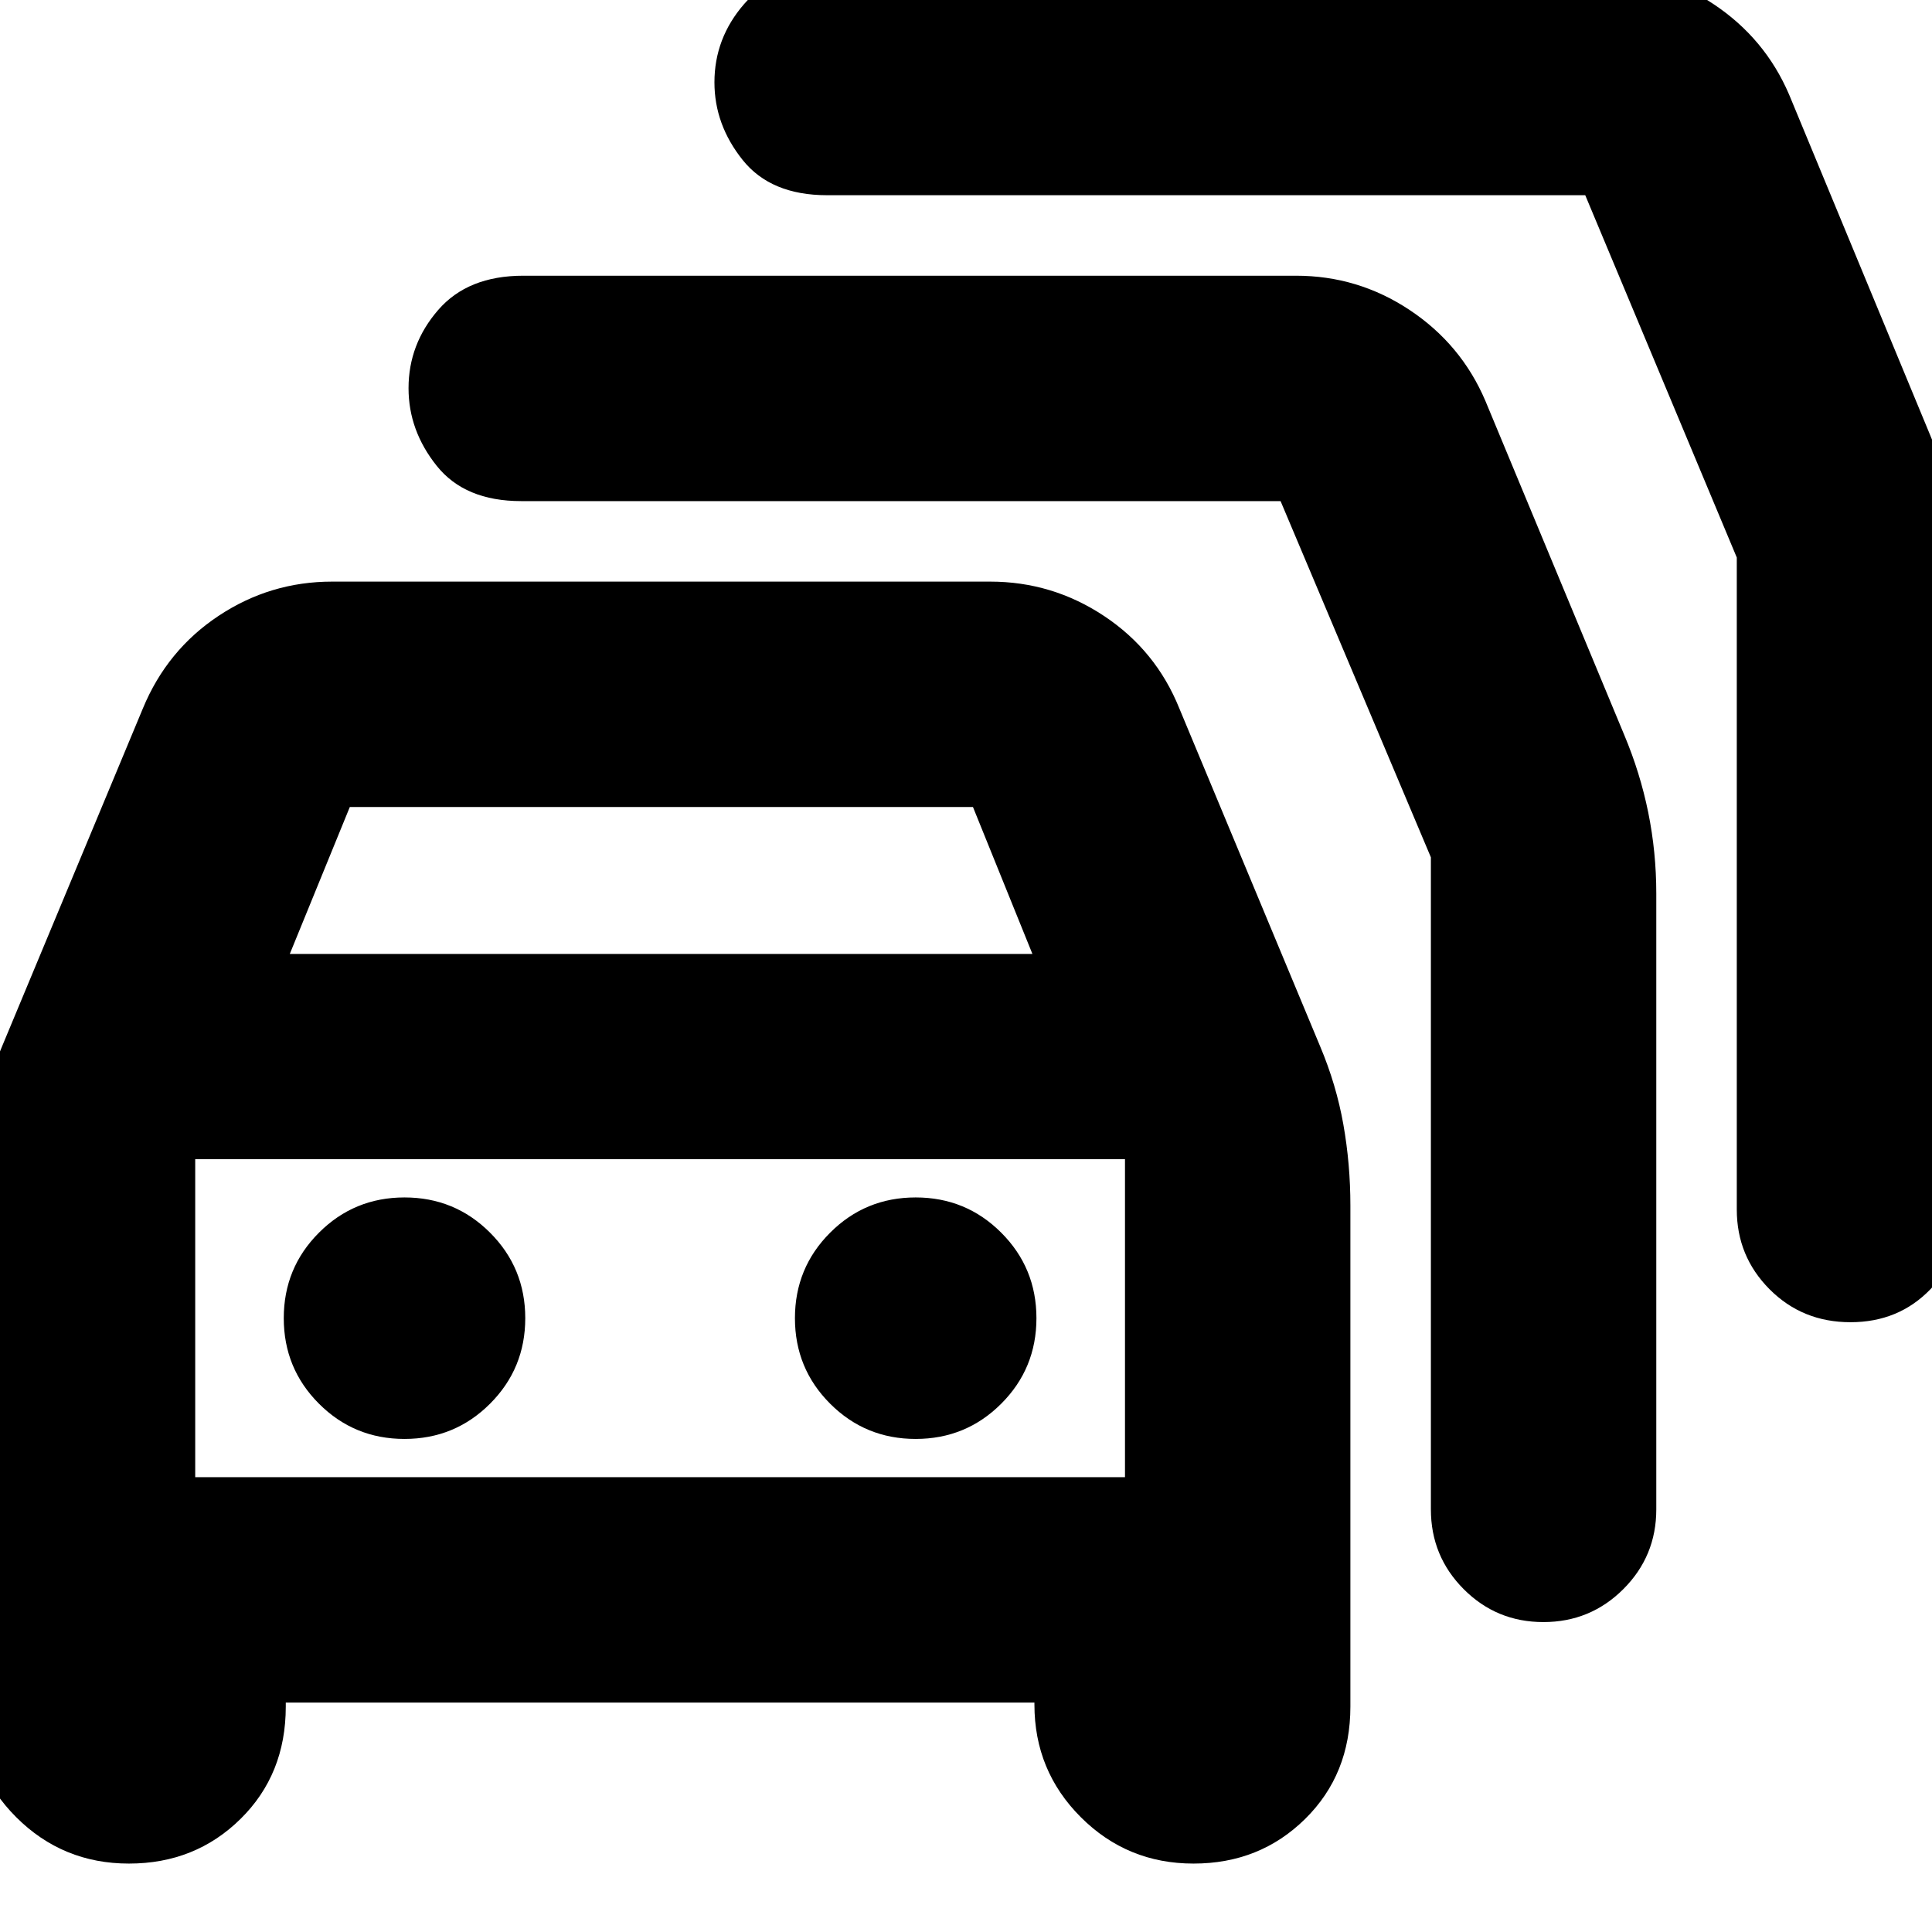<svg xmlns="http://www.w3.org/2000/svg" height="24" viewBox="0 -960 960 960" width="24"><path d="M142-114v2q0 33.67-22.5 55.83Q97-34 64.06-34t-56-23.04Q-15-80.08-15-113v-248q0-20.57 4-40.29Q-7-421 1-440l70-168q12-29 37.63-46 25.62-17 56.37-17h327q30.9 0 56.65 17.11T586-608l70 168q8 19 11.5 38.71Q671-381.57 671-361v249q0 33.67-22.5 55.83Q626-34 593.06-34t-56-23.04Q514-80.08 514-113v-1H142Zm2-372h369l-29.54-73H173.82L144-486ZM97-226h462v-158H97v158Zm104-19q25 0 42.5-17.5T261-305q0-25-17.5-42.5T201-365q-25 0-42.5 17.5T141-305q0 25 17.5 42.5T201-245Zm254 0q25 0 42.5-17.5T515-305q0-25-17.5-42.5T455-365q-25 0-42.5 17.5T395-305q0 25 17.5 42.5T455-245Zm181.31-466H259q-28 0-42-17.53t-14-38.56Q203-789 217.75-806q14.75-17 42.25-17h384q30.75 0 56.38 17Q726-789 738-761l69 166q8 19 12 38.71 4 19.72 4 40.29v306q0 23.27-16.39 39.64Q790.22-154 766.91-154q-23.31 0-39.61-16.36Q711-186.73 711-210v-324l-74.69-177ZM787.7-863H411q-28 0-42-17.53t-14-38.56Q355-941 369.75-958q14.75-17 42.25-17h383q30.75 0 56.38 17Q877-941 889-913l70 169q8 19 12 38.34 4 19.35 4 40.66v306q0 23.27-15.8 39.64Q943.4-303 919.5-303q-23.9 0-40.2-16.36Q863-335.73 863-359v-323.97L787.7-863ZM328-305Z"/></svg>